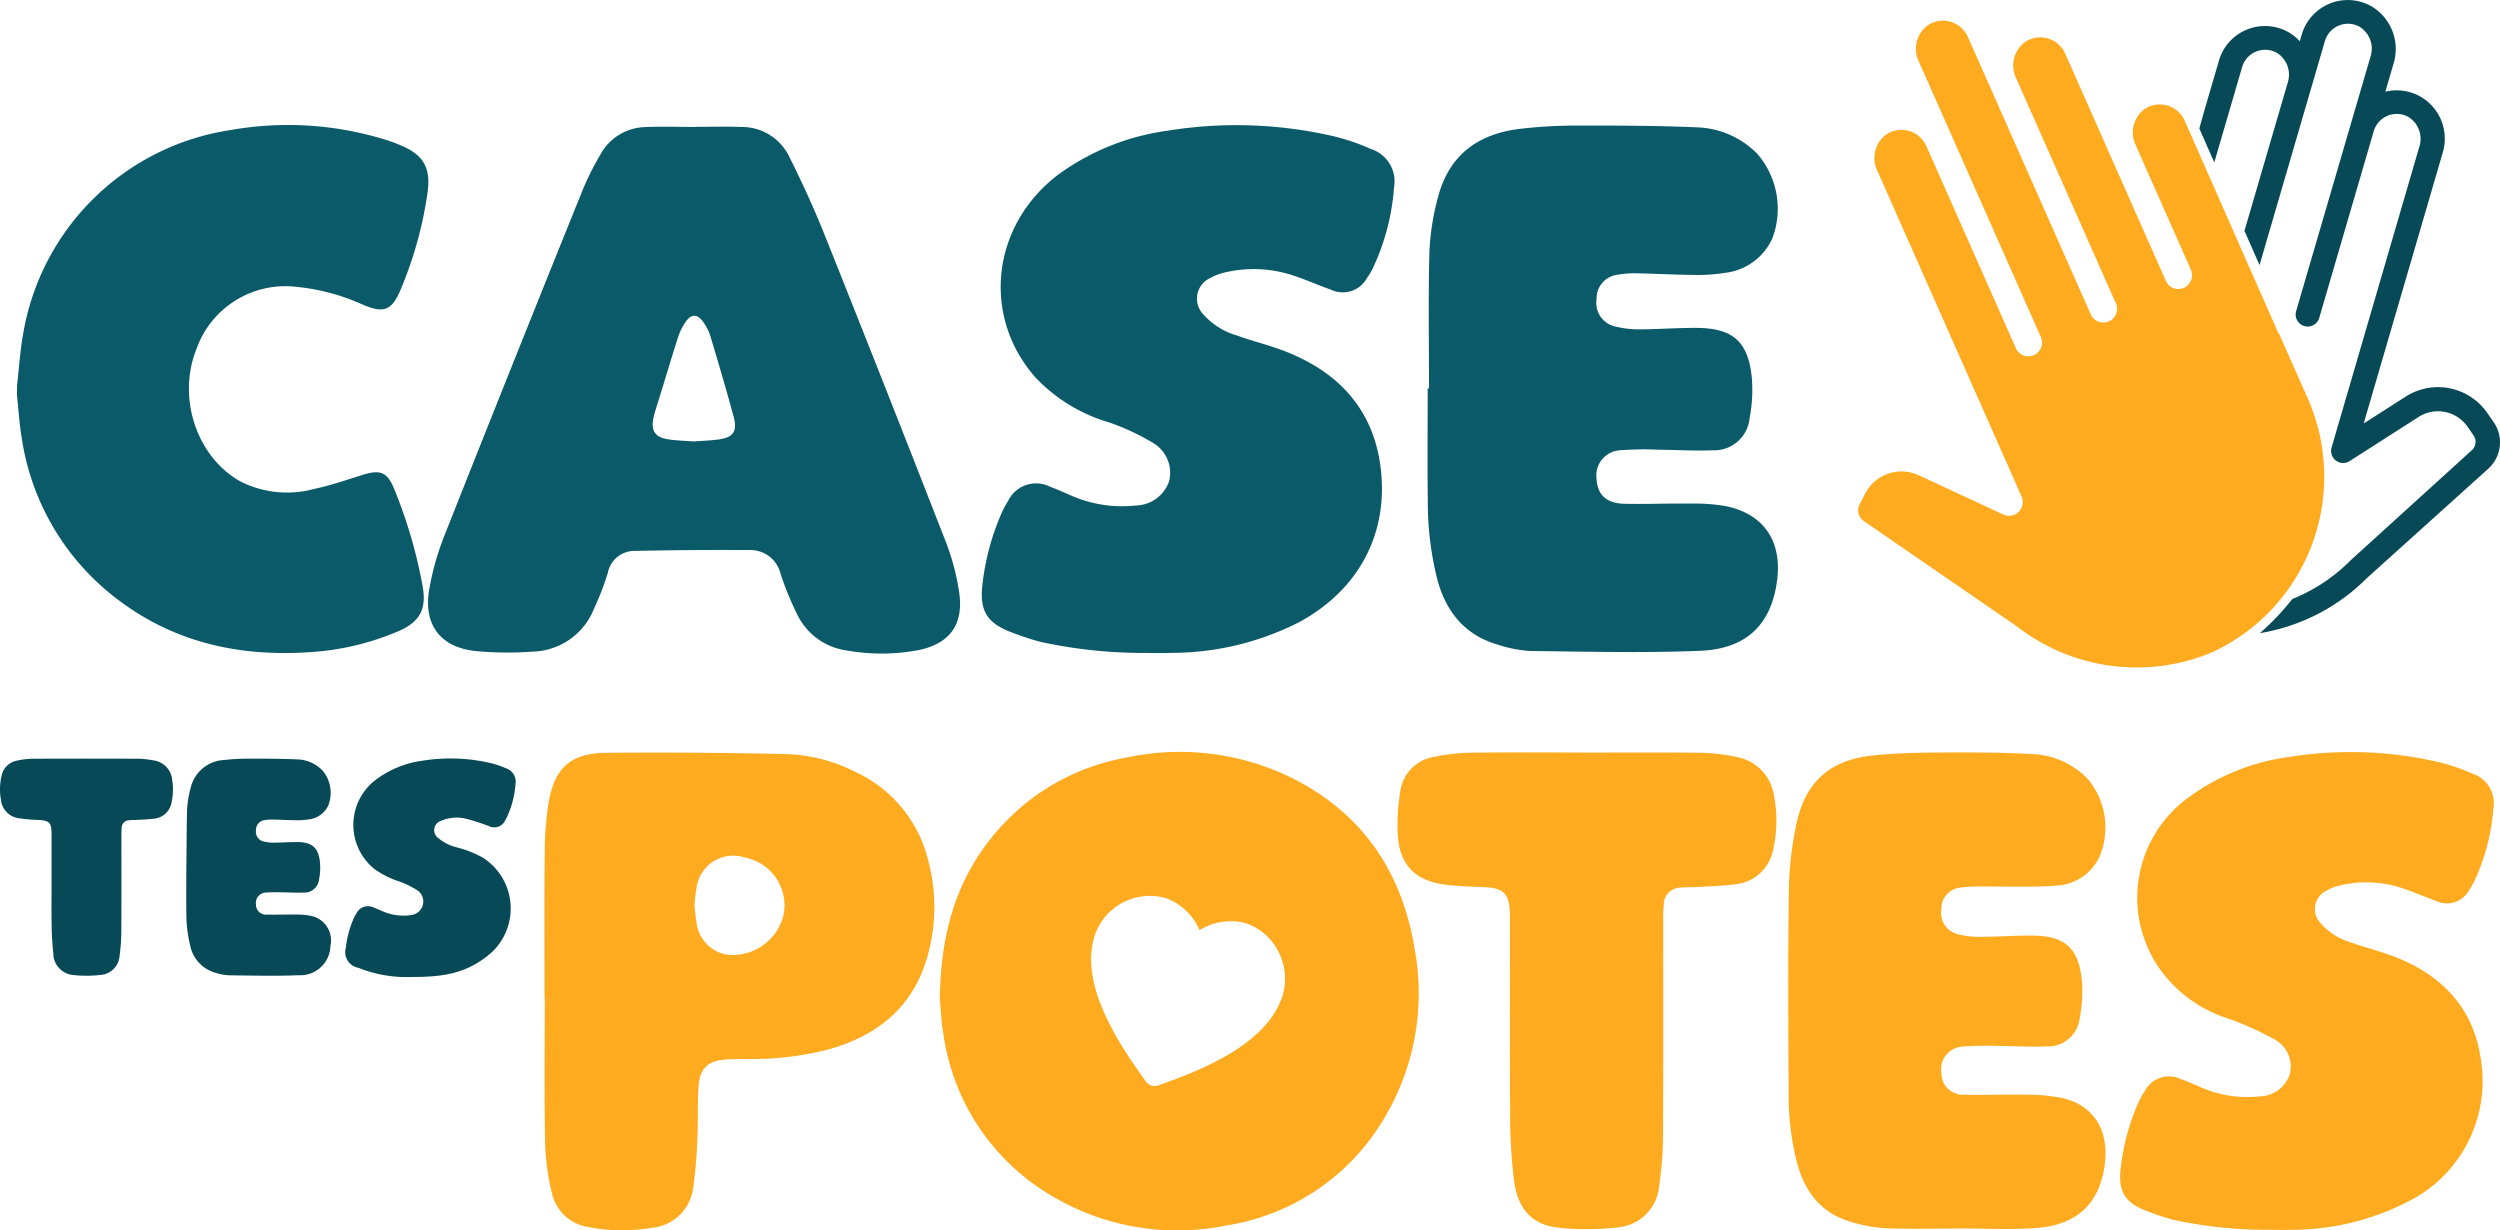 <svg id="logo" xmlns="http://www.w3.org/2000/svg" width="254" height="125" viewBox="0 0 254 125">
  <g id="Groupe_909" data-name="Groupe 909" transform="translate(1.725 12.714)">
    <path id="Tracé_962" data-name="Tracé 962" d="M10.756,55.44c.207-1.79.313-3.6.637-5.367A25.173,25.173,0,0,1,32.518,29.417a33.458,33.458,0,0,1,16.144,1.142c.35.118.693.26,1.035.4,2.346.97,3.117,2.275,2.777,4.8A39.838,39.838,0,0,1,49.8,45.483c-.947,2.325-1.763,2.631-4.047,1.621a21.453,21.453,0,0,0-6.8-1.766A9.579,9.579,0,0,0,29.018,51.6c-2.041,5,0,11.119,4.529,13.574a10.511,10.511,0,0,0,7.424.71c1.649-.346,3.255-.908,4.868-1.412,1.852-.579,2.549-.316,3.277,1.509a49.2,49.2,0,0,1,2.863,9.84c.4,2.28-.3,3.577-2.439,4.509a27.037,27.037,0,0,1-9.061,2.145c-6.866.46-13.284-.862-18.947-4.955A25.175,25.175,0,0,1,11.244,60.739c-.246-1.433-.33-2.893-.488-4.341Z" transform="translate(-10.756 -28.928)" fill="#0b5a6a"/>
    <path id="Tracé_963" data-name="Tracé 963" d="M116.57,29.237c1.613,0,3.227-.053,4.837.013a5.341,5.341,0,0,1,4.832,2.987c1.292,2.579,2.5,5.209,3.574,7.888Q136.075,55.784,142.2,71.5A23.953,23.953,0,0,1,143.5,76.4c.534,3.357-.9,5.377-4.214,6.019a20.186,20.186,0,0,1-7.261.007,6.564,6.564,0,0,1-4.978-3.687,31.183,31.183,0,0,1-1.678-4.105,3.149,3.149,0,0,0-3.17-2.4q-5.827-.038-11.655.088a2.754,2.754,0,0,0-2.726,2.239,28.19,28.19,0,0,1-1.4,3.632,6.9,6.9,0,0,1-6.226,4.361,35.064,35.064,0,0,1-5.854-.062c-3.6-.406-5.3-2.751-4.645-6.367a27.865,27.865,0,0,1,1.49-5.266q7-17.678,14.123-35.306a28.775,28.775,0,0,1,1.749-3.477,5.33,5.33,0,0,1,4.6-2.816c1.635-.076,3.277-.015,4.916-.015ZM116.557,61.2c.814-.061,1.606-.088,2.39-.185,1.612-.2,2.07-.791,1.651-2.348-.741-2.758-1.554-5.5-2.378-8.231a4.911,4.911,0,0,0-.771-1.464c-.536-.723-1.147-.718-1.678.021a5.723,5.723,0,0,0-.788,1.545c-.661,2.04-1.27,4.1-1.9,6.147-.2.658-.43,1.31-.591,1.979-.349,1.442.112,2.142,1.558,2.335C114.887,61.115,115.733,61.141,116.557,61.2Z" transform="translate(-47.792 -29.063)" fill="#0b5a6a"/>
    <path id="Tracé_964" data-name="Tracé 964" d="M212.179,82.553a49.387,49.387,0,0,1-10.471-1.12,28.029,28.029,0,0,1-2.86-.934c-2.574-.947-3.388-2.188-3.06-4.923a25.1,25.1,0,0,1,1.994-7.346,8.377,8.377,0,0,1,.609-1.115,3.156,3.156,0,0,1,4.285-1.443c.718.265,1.418.582,2.12.889a12.867,12.867,0,0,0,6.589,1.009,3.646,3.646,0,0,0,3.369-2.479,3.516,3.516,0,0,0-1.676-3.9,23.655,23.655,0,0,0-4.438-2.066,16.761,16.761,0,0,1-7.491-4.587c-5.492-6.26-4.422-15.5,2.391-20.622A24.34,24.34,0,0,1,214.55,29.5a43.745,43.745,0,0,1,17.1.6,22.072,22.072,0,0,1,3.589,1.244,3.461,3.461,0,0,1,2.364,3.9,23.172,23.172,0,0,1-2.142,8.195,6.592,6.592,0,0,1-.61,1.023,2.794,2.794,0,0,1-3.655,1.184c-1.3-.454-2.553-1.025-3.858-1.45a12.718,12.718,0,0,0-7.194-.234,4.948,4.948,0,0,0-1.17.478,2.3,2.3,0,0,0-.72,3.74A7.221,7.221,0,0,0,221.64,50.3c1.664.6,3.4,1.01,5.041,1.662,5.255,2.089,8.743,5.787,9.53,11.534.933,6.813-2.15,12.6-8.192,15.9a28.637,28.637,0,0,1-13.062,3.149C214.033,82.579,213.106,82.553,212.179,82.553Z" transform="translate(-97.694 -28.927)" fill="#0b5a6a"/>
    <path id="Tracé_965" data-name="Tracé 965" d="M281.323,55.716c0-4.625-.08-9.251.04-13.873a25.081,25.081,0,0,1,.856-5.492c1.067-4.179,3.91-6.511,8.427-7.019a48.7,48.7,0,0,1,5.38-.321c4.127,0,8.258-.01,12.379.174a8.986,8.986,0,0,1,6.276,2.7,8.524,8.524,0,0,1,1.53,8.571,6.025,6.025,0,0,1-4.866,3.523,17.084,17.084,0,0,1-3.08.206c-1.931-.016-3.861-.13-5.792-.164a9.687,9.687,0,0,0-2.049.155,2.393,2.393,0,0,0-2.073,2.451,2.445,2.445,0,0,0,1.85,2.785,9.786,9.786,0,0,0,2.5.3c1.931-.006,3.862-.159,5.793-.147,3.717.022,5.278,1.4,5.63,5.113A15.065,15.065,0,0,1,313.9,58.7a3.615,3.615,0,0,1-3.773,3.3c-1.794.078-3.6-.042-5.395-.055a31.346,31.346,0,0,0-3.878.047,2.567,2.567,0,0,0-2.5,2.982c.083,1.548,1.02,2.426,2.831,2.462,2.249.045,4.5-.046,6.748-.022a19.006,19.006,0,0,1,3.473.247c3.88.768,5.78,3.512,5.29,7.485-.552,4.479-3.054,7.034-7.816,7.226-5.73.233-11.477.087-17.216.021a12.821,12.821,0,0,1-3.34-.641c-3.4-.984-5.31-3.389-6.189-6.741A32.323,32.323,0,0,1,281.2,67.2c-.05-3.828-.013-7.657-.013-11.486Z" transform="translate(-137.86 -28.965)" fill="#0b5a6a"/>
  </g>
  <g id="Groupe_910" data-name="Groupe 910" transform="translate(0 77.062)">
    <path id="Tracé_966" data-name="Tracé 966" d="M75.047,174.86a1.613,1.613,0,0,1-1.277-2.02,10.334,10.334,0,0,1,.842-3.09,3.049,3.049,0,0,1,.223-.4,1.312,1.312,0,0,1,1.793-.6c.337.126.664.277,1,.416a5.272,5.272,0,0,0,2.565.363,1.587,1.587,0,0,0,.194-.027,1.384,1.384,0,0,0,1.206-1.016,1.37,1.37,0,0,0-.623-1.543,9.57,9.57,0,0,0-1.695-.832A9.191,9.191,0,0,1,76.7,164.84a5.755,5.755,0,0,1,.251-9.184,10.132,10.132,0,0,1,4.571-1.832,18.031,18.031,0,0,1,7.02.248,9.256,9.256,0,0,1,1.481.509,1.439,1.439,0,0,1,.988,1.632,9.644,9.644,0,0,1-.861,3.318,2.821,2.821,0,0,1-.171.318,1.229,1.229,0,0,1-1.688.609,20.93,20.93,0,0,0-2.326-.749,4,4,0,0,0-2.475.2,1,1,0,0,0-.29,1.8,4.632,4.632,0,0,0,1.831.911,11.251,11.251,0,0,1,2.64,1.033,6.12,6.12,0,0,1,.934,9.624c-2.432,2.15-4.862,2.517-8.086,2.515A13.2,13.2,0,0,1,75.047,174.86Z" transform="translate(-38.636 -153.593)" fill="#084958"/>
    <path id="Tracé_967" data-name="Tracé 967" d="M43.288,158.919a10.35,10.35,0,0,1,.353-2.264,3.677,3.677,0,0,1,3.475-2.895,19.649,19.649,0,0,1,2.186-.132c1.713,0,3.428-.006,5.138.072a3.7,3.7,0,0,1,2.635,1.158,3.522,3.522,0,0,1,.571,3.515,2.485,2.485,0,0,1-1.992,1.424,6.994,6.994,0,0,1-1.27.085c-.8-.006-1.592-.054-2.389-.067a4.016,4.016,0,0,0-.845.064.987.987,0,0,0-.856,1.01,1.008,1.008,0,0,0,.762,1.148,4.014,4.014,0,0,0,1.032.123c.8,0,1.593-.065,2.389-.061,1.533.009,2.177.578,2.323,2.107a6.2,6.2,0,0,1-.094,1.663,1.5,1.5,0,0,1-1.588,1.364c-.729.03-1.462-.02-2.193-.025a13.151,13.151,0,0,0-1.632.025,1.05,1.05,0,0,0-1,1.223,1.012,1.012,0,0,0,1.134,1.013c.938.021,1.877-.017,2.816-.006a7.848,7.848,0,0,1,1.433.1,2.55,2.55,0,0,1,2.182,3.086,3.058,3.058,0,0,1-3.223,2.98c-2.363.1-4.733.036-7.1.009a5.3,5.3,0,0,1-1.378-.264,3.593,3.593,0,0,1-2.552-2.779,13.327,13.327,0,0,1-.384-3.222c-.021-1.567-.005-3.134-.005-4.7C43.235,164.672,43.238,160.835,43.288,158.919Z" transform="translate(-24.285 -153.609)" fill="#084958"/>
    <path id="Tracé_968" data-name="Tracé 968" d="M12.739,166.61q0-2.664,0-5.328c0-1.171-.222-1.38-1.393-1.432a15.756,15.756,0,0,1-1.92-.17,2.1,2.1,0,0,1-1.836-1.908,5.98,5.98,0,0,1,.063-2.382,1.966,1.966,0,0,1,1.583-1.567,7.851,7.851,0,0,1,1.588-.189q5.356-.024,10.711,0a8.894,8.894,0,0,1,1.558.167,2.184,2.184,0,0,1,1.9,1.977,6.108,6.108,0,0,1-.067,2.319,1.994,1.994,0,0,1-1.823,1.63c-.582.079-1.174.088-1.762.124-.229.014-.459,0-.687.027a.786.786,0,0,0-.795.8,7.136,7.136,0,0,0-.024.723c0,3.245.011,6.49-.008,9.735a18.621,18.621,0,0,1-.178,2.519A2.087,2.087,0,0,1,17.7,175.6a12.423,12.423,0,0,1-2.768.008,2.219,2.219,0,0,1-2.018-2.239,28.93,28.93,0,0,1-.169-2.917C12.719,169.176,12.739,167.892,12.739,166.61Z" transform="translate(-7.5 -153.607)" fill="#084958"/>
  </g>
  <g id="Groupe_911" data-name="Groupe 911" transform="translate(55.313 76.416)">
    <path id="Tracé_969" data-name="Tracé 969" d="M434.574,202.1a44.75,44.75,0,0,1-9.48-1.014,25.356,25.356,0,0,1-2.589-.846c-2.327-.857-3.065-1.983-2.766-4.458a22.629,22.629,0,0,1,1.808-6.647,7.518,7.518,0,0,1,.633-1.128,2.775,2.775,0,0,1,3.661-1.222c.7.245,1.378.548,2.058.844a11.673,11.673,0,0,0,5.966.911,3.3,3.3,0,0,0,3.047-2.246,3.136,3.136,0,0,0-1.524-3.527,31.63,31.63,0,0,0-4.829-2.162,13.45,13.45,0,0,1-7.134-5.419,12.576,12.576,0,0,1,3.335-17.109,22.054,22.054,0,0,1,9.968-4,39.625,39.625,0,0,1,15.479.545,19.916,19.916,0,0,1,3.249,1.126,3.134,3.134,0,0,1,2.137,3.531,21.016,21.016,0,0,1-1.94,7.416,5.873,5.873,0,0,1-.51.868,2.55,2.55,0,0,1-3.354,1.125c-1.173-.411-2.311-.928-3.493-1.312a11.5,11.5,0,0,0-6.513-.209,4.483,4.483,0,0,0-1.121.469,2.066,2.066,0,0,0-.63,3.294,6.355,6.355,0,0,0,3.047,1.955c1.528.555,3.123.93,4.631,1.529,4.758,1.892,7.915,5.239,8.625,10.441a13.68,13.68,0,0,1-7.421,14.387A25.939,25.939,0,0,1,437.09,202.1C436.252,202.124,435.413,202.1,434.574,202.1Z" transform="translate(-259.584 -153.567)" fill="#ffab20"/>
    <path id="Tracé_970" data-name="Tracé 970" d="M117.612,178.543c0-4.884-.034-9.768.019-14.652a32.132,32.132,0,0,1,.41-5.237c.613-3.467,2.266-4.939,5.8-4.974,6.132-.06,12.266-.007,18.4.126a16.732,16.732,0,0,1,6.971,1.822,13.349,13.349,0,0,1,7.364,8.919,18.325,18.325,0,0,1-.065,9.836c-1.459,5.146-5.07,8.03-10.039,9.431a31.46,31.46,0,0,1-8.179.975c-.743.01-1.487,0-2.227.046-1.8.116-2.649.838-2.795,2.641-.139,1.722-.041,3.461-.125,5.189a46.324,46.324,0,0,1-.425,5.162,4.651,4.651,0,0,1-4.207,4.11,17.965,17.965,0,0,1-6.431-.076,4.448,4.448,0,0,1-3.708-3.405,24.166,24.166,0,0,1-.706-5.118c-.092-4.93-.032-9.864-.032-14.8Zm15.229-9.43c.064.575.091,1.155.2,1.72a3.768,3.768,0,0,0,2.953,3.327,5.311,5.311,0,0,0,5.9-4,4.945,4.945,0,0,0-3.888-5.831,3.769,3.769,0,0,0-4.961,3.138C132.936,168,132.908,168.559,132.841,169.113Z" transform="translate(-117.601 -153.608)" fill="#ffab20"/>
    <path id="Tracé_971" data-name="Tracé 971" d="M373.511,202c-2.514,0-5.032.07-7.542-.03a15.155,15.155,0,0,1-3.587-.66c-3-.875-4.651-3.051-5.439-5.987a27.727,27.727,0,0,1-.853-7.071c-.036-6.906-.077-13.812.023-20.717a34.243,34.243,0,0,1,.8-6.782c.917-4.179,3.423-6.358,7.673-6.811,2.232-.238,4.491-.292,6.739-.306,3.113-.021,6.231-.019,9.338.15a8.255,8.255,0,0,1,5.847,2.565,7.714,7.714,0,0,1,1.23,7.72,5.085,5.085,0,0,1-4.384,3.081c-2.5.205-5.018.071-7.529.1a14.3,14.3,0,0,0-2.356.117,2.139,2.139,0,0,0-1.86,2.228,2.212,2.212,0,0,0,1.695,2.506,8.954,8.954,0,0,0,2.267.262c1.748-.006,3.5-.143,5.245-.132,3.329.019,4.745,1.255,5.067,4.576a14.33,14.33,0,0,1-.228,3.864,3.229,3.229,0,0,1-3.332,2.82c-1.648.074-3.3-.039-4.956-.045a29.046,29.046,0,0,0-3.653.071,2.3,2.3,0,0,0-2.1,2.691,2.184,2.184,0,0,0,2.367,2.192c2.106.058,4.217-.045,6.324,0a17.77,17.77,0,0,1,3.63.349c3.145.734,4.711,3.255,4.28,6.665-.515,4.072-2.818,6.267-7.165,6.547-2.5.162-5.026.029-7.54.029Z" transform="translate(-229.678 -153.595)" fill="#ffab20"/>
    <path id="Tracé_972" data-name="Tracé 972" d="M300.083,153.64c3.979,0,7.958-.031,11.936.019a18.357,18.357,0,0,1,3.486.412,4.686,4.686,0,0,1,3.914,4.076,13.072,13.072,0,0,1-.086,5.231,4.35,4.35,0,0,1-4.015,3.651c-1.206.168-2.433.191-3.652.266-.573.036-1.153,0-1.723.064a1.721,1.721,0,0,0-1.747,1.751,15.221,15.221,0,0,0-.053,1.587c0,7.268.021,14.536-.02,21.8a36.122,36.122,0,0,1-.387,5.1,4.6,4.6,0,0,1-4.269,4.284,27.368,27.368,0,0,1-6.076.02c-2.649-.325-4.07-1.979-4.43-4.912a56.54,56.54,0,0,1-.371-6.475c-.046-6.57-.016-13.14-.017-19.71,0-.385-.005-.77-.028-1.154-.1-1.668-.694-2.238-2.382-2.325-1.411-.073-2.831-.089-4.228-.275-3.059-.408-4.629-2.082-4.766-5.165a20.351,20.351,0,0,1,.267-4.367,4.109,4.109,0,0,1,3.442-3.447,19.006,19.006,0,0,1,3.629-.419c3.858-.052,7.717-.019,11.576-.019Z" transform="translate(-194.472 -153.592)" fill="#ffab20"/>
    <path id="Tracé_973" data-name="Tracé 973" d="M241.648,173.585c-1.292-7.983-5.435-13.98-12.762-17.536a25.761,25.761,0,0,0-16.479-1.936,22.564,22.564,0,0,0-13.149,7.42c-4.086,4.689-5.781,10.259-5.854,17.161.078.757.136,2.28.4,3.764a22.7,22.7,0,0,0,11.25,16.354,24.888,24.888,0,0,0,17.424,2.853,22.671,22.671,0,0,0,16.336-11.351A24.679,24.679,0,0,0,241.648,173.585Zm-13.408,4.668c-1.472,4.748-7.545,7.4-12.672,9.18a1.066,1.066,0,0,1-1.2-.368l-.01-.014c-3.21-4.4-6.706-10.059-5.234-14.807a5.913,5.913,0,0,1,7.332-3.817,6.036,6.036,0,0,1,3.341,3.226,5.988,5.988,0,0,1,4.571-.741,5.755,5.755,0,0,1,3.542,3.138A5.986,5.986,0,0,1,228.24,178.253Z" transform="translate(-153.23 -153.566)" fill="#ffab20"/>
  </g>
  <g id="Groupe_912" data-name="Groupe 912" transform="translate(188.788)">
    <path id="Tracé_974" data-name="Tracé 974" d="M410.887,69.365q.4-.387.768-.793c.084-.094.171-.187.248-.279h0a19.7,19.7,0,0,0,3.221-20.982l-2.9-6.539-.039.018-2.411-5.471,0,.009-1.534-3.472,0-.014-5.457-12.381h0l-.124-.28A2.771,2.771,0,0,0,398.464,18a2.981,2.981,0,0,0-.79,3.65l4.442,10.031,1.136,2.564a1.394,1.394,0,0,1,.12.547,1.41,1.41,0,0,1-.383.988,1.384,1.384,0,0,1-2.277-.394l-.018-.04L390.519,12.368a2.824,2.824,0,0,0-.32-.57,2.769,2.769,0,0,0-3.887-.608,2.981,2.981,0,0,0-.789,3.65l10.108,22.825a1.392,1.392,0,1,1-2.54,1.14L380.633,10.673a2.786,2.786,0,0,0-2.639-1.716,2.758,2.758,0,0,0-1.568.538,2.982,2.982,0,0,0-.79,3.65l12.373,27.94a1.4,1.4,0,0,1-.7,1.849,1.384,1.384,0,0,1-1.836-.709l-9.06-20.46a2.835,2.835,0,0,0-.32-.57,2.768,2.768,0,0,0-3.887-.608,2.982,2.982,0,0,0-.79,3.65l14.638,33.054a1.41,1.41,0,0,1-.006,1.15,1.385,1.385,0,0,1-1.843.691l-8.608-4a4.154,4.154,0,0,0-5.43,1.87l-.572,1.115A1.307,1.307,0,0,0,370,59.773L385.581,70.5a19.857,19.857,0,0,0,19.691,2.69,19.436,19.436,0,0,0,3.152-1.793h0c.126-.083.277-.192.439-.312s.314-.239.469-.361q.3-.239.631-.52c.219-.188.437-.378.646-.574C410.7,69.545,410.793,69.455,410.887,69.365Z" transform="translate(-369.452 -6.854)" fill="#ffab20"/>
    <path id="Tracé_975" data-name="Tracé 975" d="M464.726,47.84l-.627-.9a6.084,6.084,0,0,0-8.253-1.659l-4.291,2.744,7.988-27.37a4.954,4.954,0,0,0,.113-2.723,4.885,4.885,0,0,0-5.9-3.618l.824-2.821a5.046,5.046,0,0,0-2.338-5.91,4.871,4.871,0,0,0-6.989,2.959l-.19.649a4.58,4.58,0,0,0-1.233-.967,4.871,4.871,0,0,0-6.989,2.959l-1.568,5.37s-.181.667-.417,1.5l1.52,3.448,2.809-9.624a2.467,2.467,0,0,1,.212-.533,2.436,2.436,0,0,1,3.315-.988,2.617,2.617,0,0,1,1.111,3.086l-4.382,15.014,1.532,3.477,6.624-22.7a2.494,2.494,0,0,1,.212-.534,2.435,2.435,0,0,1,3.314-.987,2.616,2.616,0,0,1,1.112,3.086L444.7,36.584a1.223,1.223,0,1,0,2.345.694l5.511-18.884a2.464,2.464,0,0,1,.212-.533,2.435,2.435,0,0,1,3.314-.988,2.617,2.617,0,0,1,1.111,3.086l-8.9,30.509a1.236,1.236,0,0,0,.139,1,1.217,1.217,0,0,0,1.685.385l7.031-4.5a3.65,3.65,0,0,1,4.946.988l.628.9a1.149,1.149,0,0,1-.168,1.489L450.239,61.915A17.472,17.472,0,0,1,444.3,65.86a25.017,25.017,0,0,1-3.3,3.469A19.91,19.91,0,0,0,451.9,63.715l12.321-11.1A3.609,3.609,0,0,0,464.726,47.84Z" transform="translate(-400.192 -5)" fill="#084958"/>
  </g>
</svg>
